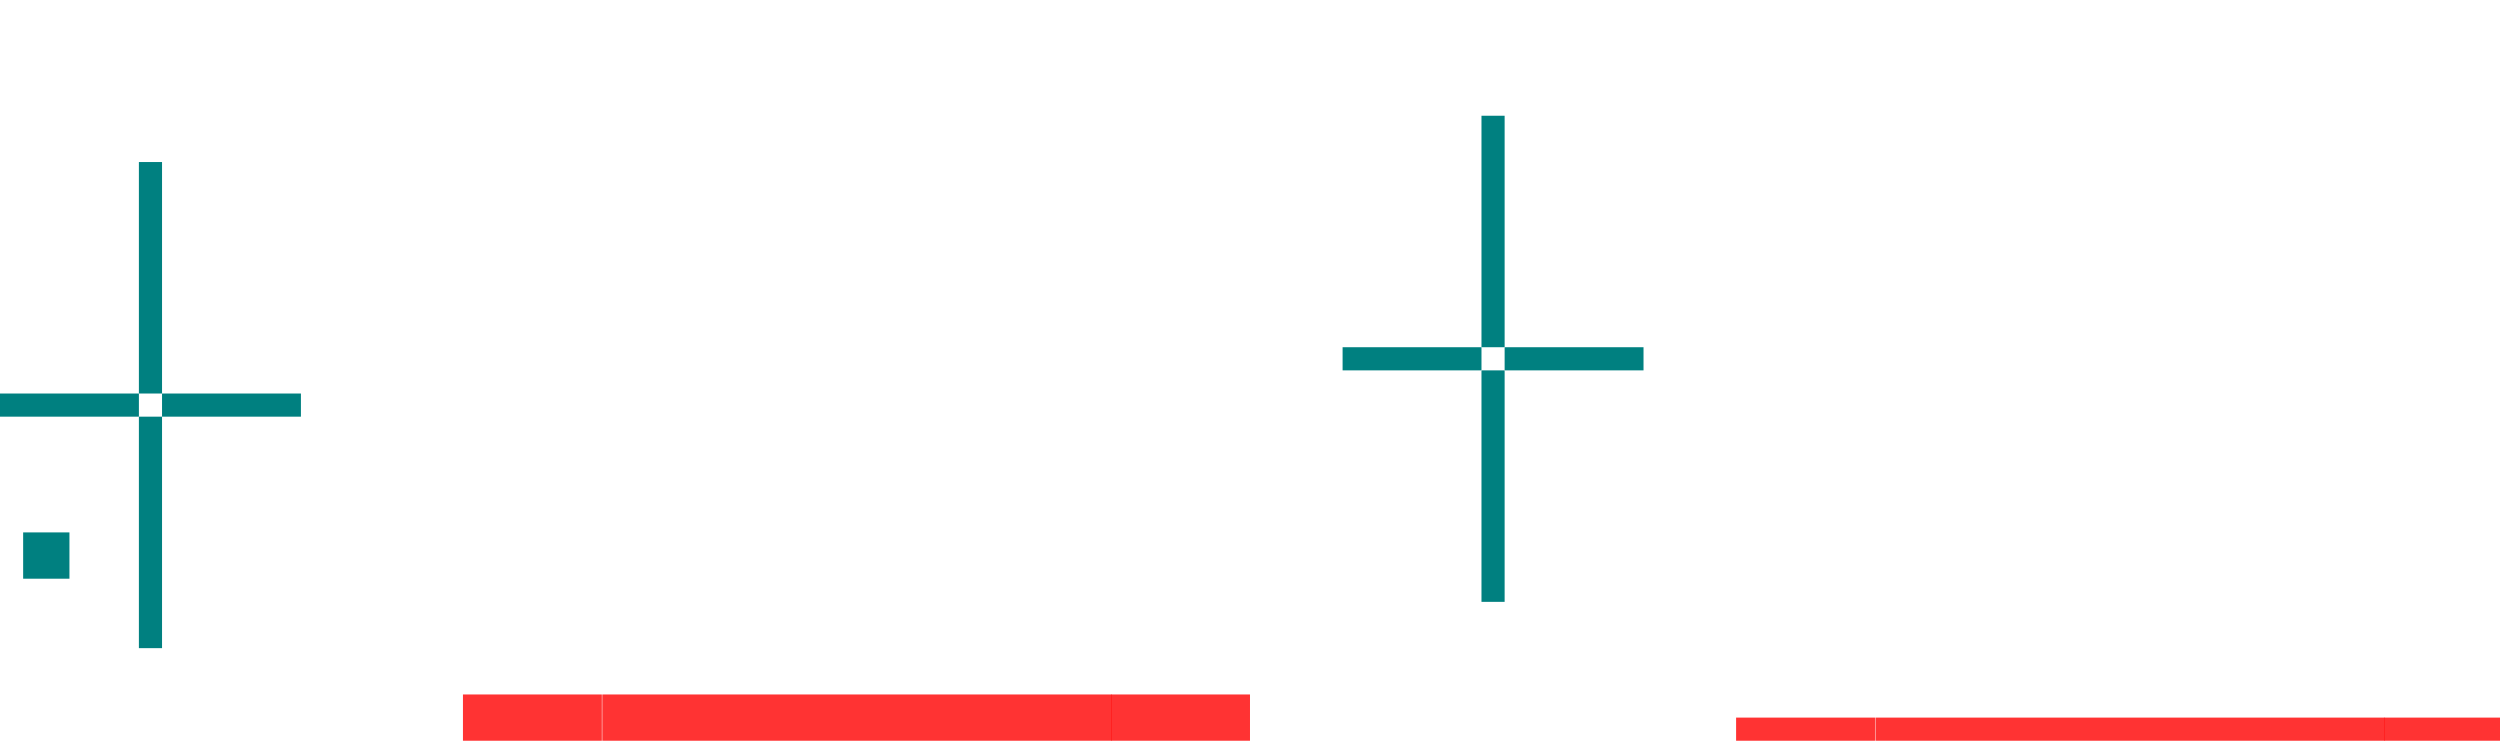 <?xml version="1.0" encoding="UTF-8" standalone="no"?>
<!-- Created with Inkscape (http://www.inkscape.org/) -->

<svg
   viewBox="0 0 108 32"
   sodipodi:docname="tabbar.svg"
   inkscape:version="1.3.2 (091e20ef0f, 2023-11-25)"
   width="108"
   height="32"
   version="1.1"
   id="svg2"
   xmlns:inkscape="http://www.inkscape.org/namespaces/inkscape"
   xmlns:sodipodi="http://sodipodi.sourceforge.net/DTD/sodipodi-0.dtd"
   xmlns:xlink="http://www.w3.org/1999/xlink"
   xmlns="http://www.w3.org/2000/svg"
   xmlns:svg="http://www.w3.org/2000/svg"
   xmlns:rdf="http://www.w3.org/1999/02/22-rdf-syntax-ns#"
   xmlns:cc="http://creativecommons.org/ns#"
   xmlns:dc="http://purl.org/dc/elements/1.1/">
  <sodipodi:namedview
     inkscape:window-maximized="0"
     inkscape:window-y="60"
     inkscape:window-x="54"
     fit-margin-bottom="10"
     fit-margin-right="10"
     fit-margin-left="10"
     fit-margin-top="10"
     inkscape:current-layer="svg2"
     inkscape:cy="34.348764"
     inkscape:cx="37.369596"
     inkscape:zoom="23.668974"
     showgrid="true"
     id="namedview99"
     inkscape:document-units="px"
     inkscape:window-height="876"
     inkscape:window-width="1657"
     inkscape:pageshadow="2"
     inkscape:pageopacity="1"
     guidetolerance="10"
     gridtolerance="10"
     objecttolerance="10"
     borderopacity="1"
     bordercolor="#666666"
     pagecolor="#d1d1d1"
     inkscape:pagecheckerboard="true"
     inkscape:showpageshadow="false"
     inkscape:deskcolor="#d1d1d1">
    <inkscape:grid
       id="grid1"
       units="px"
       originx="21"
       originy="45"
       spacingx="1"
       spacingy="1"
       empcolor="#0099e5"
       empopacity="0.302"
       color="#0099e5"
       opacity="0.149"
       empspacing="5"
       dotted="false"
       gridanglex="30"
       gridanglez="30"
       visible="true" />
  </sodipodi:namedview>
  <defs
     id="defs4">
    <linearGradient
       id="linearGradient923"
       inkscape:swatch="solid">
      <stop
         style="stop-color:#1f1f1f;stop-opacity:1;"
         offset="0"
         id="stop921" />
    </linearGradient>
    <linearGradient
       id="body"
       inkscape:swatch="solid">
      <stop
         style="stop-color:#686868;stop-opacity:1;"
         offset="0"
         id="stop905" />
    </linearGradient>
    <linearGradient
       id="hilight"
       inkscape:swatch="solid">
      <stop
         style="stop-color:#6ca5ff;stop-opacity:1;"
         offset="0"
         id="stop5764" />
    </linearGradient>
    <linearGradient
       id="activetab-4"
       inkscape:swatch="solid">
      <stop
         style="stop-color:#ffffff;stop-opacity:0.09;"
         offset="0"
         id="stop5758" />
    </linearGradient>
    <style
       id="current-color-scheme"
       type="text/css">
      .ColorScheme-Text {
        color:#31363b;
      }
      .ColorScheme-Background{
        color:#eff0f1;
      }
      .ColorScheme-ViewText {
        color:#31363b;
      }
      .ColorScheme-ViewBackground{
        color:#fcfcfc;
      }
      .ColorScheme-ViewHover {
        color:#3daee9;
      }
      .ColorScheme-ViewFocus{
        color:#3daee9;
      }
      .ColorScheme-ButtonText {
        color:#31363b;
      }
      .ColorScheme-ButtonBackground{
        color:#eff0f1;
      }
      .ColorScheme-ButtonHover {
        color:#3daee9;
      }
      .ColorScheme-ButtonFocus{
        color:#3daee9;
      }</style>
    <linearGradient
       inkscape:collect="always"
       xlink:href="#activetab-4"
       id="linearGradient5774"
       x1="38"
       y1="-76.5"
       x2="43"
       y2="-76.5"
       gradientUnits="userSpaceOnUse"
       gradientTransform="matrix(1,0,0,-1,-28,-64)" />
    <linearGradient
       inkscape:collect="always"
       xlink:href="#hilight"
       id="linearGradient5940"
       gradientUnits="userSpaceOnUse"
       x1="43.612"
       y1="104.806"
       x2="58.612"
       y2="104.806"
       gradientTransform="matrix(1,0,0,2,-30.122,-172.365)" />
    <linearGradient
       inkscape:collect="always"
       xlink:href="#hilight"
       id="linearGradient2053"
       gradientUnits="userSpaceOnUse"
       gradientTransform="matrix(1,0,0,2,-30.122,-172.365)"
       x1="43.612"
       y1="104.806"
       x2="58.612"
       y2="104.806" />
    <linearGradient
       inkscape:collect="always"
       xlink:href="#hilight"
       id="linearGradient2063"
       gradientUnits="userSpaceOnUse"
       gradientTransform="matrix(1,0,0,2,-30.122,-172.365)"
       x1="43.612"
       y1="104.806"
       x2="58.612"
       y2="104.806" />
    <linearGradient
       inkscape:collect="always"
       xlink:href="#hilight"
       id="linearGradient2085"
       gradientUnits="userSpaceOnUse"
       gradientTransform="matrix(1,0,0,2,-30.122,-172.365)"
       x1="43.612"
       y1="104.806"
       x2="58.612"
       y2="104.806" />
    <linearGradient
       inkscape:collect="always"
       xlink:href="#hilight"
       id="linearGradient2089"
       gradientUnits="userSpaceOnUse"
       gradientTransform="matrix(1,0,0,2,-30.122,-172.365)"
       x1="43.612"
       y1="104.806"
       x2="58.612"
       y2="104.806" />
    <linearGradient
       inkscape:collect="always"
       xlink:href="#hilight"
       id="linearGradient2093"
       gradientUnits="userSpaceOnUse"
       gradientTransform="matrix(1,0,0,2,-30.122,-172.365)"
       x1="43.612"
       y1="104.806"
       x2="58.612"
       y2="104.806" />
  </defs>
  <rect
     y="18"
     x="6"
     height="10"
     width="1"
     id="south-active-tab-hint-bottom-margin"
     style="opacity:1;fill:#008080;fill-opacity:1;stroke:none;stroke-width:0.499;stroke-linecap:round;stroke-miterlimit:4;stroke-dasharray:none;stroke-opacity:0.29" />
  <rect
     style="opacity:1;fill:#008080;fill-opacity:1;stroke:none;stroke-width:0.499;stroke-linecap:round;stroke-miterlimit:4;stroke-dasharray:none;stroke-opacity:0.29"
     id="south-active-tab-hint-top-margin"
     width="1"
     height="10"
     x="6"
     y="7" />
  <rect
     y="17"
     x="0"
     height="1"
     width="6"
     id="south-active-tab-hint-left-margin"
     style="opacity:1;fill:#008080;fill-opacity:1;stroke:none;stroke-width:0.499;stroke-linecap:round;stroke-miterlimit:4;stroke-dasharray:none;stroke-opacity:0.29" />
  <rect
     style="opacity:1;fill:#008080;fill-opacity:1;stroke:none;stroke-width:0.499;stroke-linecap:round;stroke-miterlimit:4;stroke-dasharray:none;stroke-opacity:0.29"
     id="south-active-tab-hint-right-margin"
     width="6"
     height="1"
     x="7"
     y="17" />
  <rect
     style="opacity:1;fill:#008080;fill-opacity:1;stroke:none;stroke-width:1.454;stroke-linecap:round;stroke-miterlimit:4;stroke-dasharray:none;stroke-opacity:0.29"
     id="hint-stretch-borders"
     width="2"
     height="2"
     x="1"
     y="23" />
  <rect
     y="16"
     x="64"
     height="10"
     width="1"
     id="north-active-tab-hint-bottom-margin"
     style="opacity:1;fill:#008080;fill-opacity:1;stroke:none;stroke-width:0.499;stroke-linecap:round;stroke-miterlimit:4;stroke-dasharray:none;stroke-opacity:0.29" />
  <rect
     style="opacity:1;fill:#008080;fill-opacity:1;stroke:none;stroke-width:0.499;stroke-linecap:round;stroke-miterlimit:4;stroke-dasharray:none;stroke-opacity:0.29"
     id="north-active-tab-hint-top-margin"
     width="1"
     height="10"
     x="64"
     y="5" />
  <rect
     y="15"
     x="58"
     height="1"
     width="6"
     id="north-active-tab-hint-left-margin"
     style="opacity:1;fill:#008080;fill-opacity:1;stroke:none;stroke-width:0.499;stroke-linecap:round;stroke-miterlimit:4;stroke-dasharray:none;stroke-opacity:0.29" />
  <rect
     style="opacity:1;fill:#008080;fill-opacity:1;stroke:none;stroke-width:0.499;stroke-linecap:round;stroke-miterlimit:4;stroke-dasharray:none;stroke-opacity:0.29"
     id="north-active-tab-hint-right-margin"
     width="6"
     height="1"
     x="65"
     y="15" />
  <rect
     style="fill:none;fill-opacity:1;stroke-width:1"
     height="5"
     width="22"
     x="81"
     transform="scale(1,-1)"
     y="-5"
     id="north-active-tab-top" />
  <rect
     style="fill:none;fill-opacity:1;stroke-width:1"
     height="22"
     width="5"
     x="76"
     transform="scale(1,-1)"
     y="-27"
     id="north-active-tab-left" />
  <rect
     style="fill:none;fill-opacity:1;stroke-width:1"
     height="22"
     width="5"
     x="103"
     transform="scale(1,-1)"
     y="-27"
     id="north-active-tab-right" />
  <rect
     style="fill:none;fill-opacity:1;stroke-width:1"
     height="22"
     width="22"
     x="81"
     transform="scale(1,-1)"
     y="-27"
     id="north-active-tab-center" />
  <rect
     id="north-active-tab-topright"
     y="-5"
     transform="scale(1,-1)"
     x="103"
     width="5"
     height="5"
     style="fill:none;fill-opacity:1;stroke-width:0.333" />
  <rect
     style="fill:none;fill-opacity:1;stroke-width:0.333"
     height="5"
     width="5"
     x="76"
     transform="scale(1,-1)"
     y="-5"
     id="north-active-tab-topleft" />
  <g
     id="north-active-tab-bottom"
     transform="matrix(1.467,0,0,2,-8.667,-33)"
     style="stroke-width:0.584">
    <rect
       transform="scale(1,-1)"
       style="opacity:1;fill:none;fill-opacity:1;fill-rule:evenodd;stroke:none;stroke-width:2.861;stroke-linecap:round;stroke-linejoin:miter;stroke-miterlimit:4;stroke-dasharray:none;stroke-opacity:1"
       class="ColorScheme-Highlight"
       id="rect1867"
       width="15"
       height="5"
       x="61.136"
       y="-35" />
    <rect
       transform="scale(1,-1)"
       y="-33.5"
       x="61.136"
       height="1.5"
       width="15"
       id="rect1869"
       class="ColorScheme-Highlight"
       style="opacity:0.8;fill:#ff0000;fill-opacity:1;fill-rule:evenodd;stroke:none;stroke-width:1.43;stroke-linecap:round;stroke-linejoin:miter;stroke-miterlimit:4;stroke-dasharray:none;stroke-opacity:1" />
  </g>
  <rect
     style="fill:none;fill-opacity:1;stroke-width:1"
     height="5"
     width="22"
     x="26"
     transform="scale(1,-1)"
     y="-5"
     id="south-active-tab-top" />
  <rect
     style="fill:none;fill-opacity:1;stroke-width:1"
     height="22"
     width="5"
     x="21"
     transform="scale(1,-1)"
     y="-27"
     id="south-active-tab-left" />
  <rect
     style="fill:none;fill-opacity:1;stroke-width:1"
     height="22"
     width="5"
     x="48"
     transform="scale(1,-1)"
     y="-27"
     id="south-active-tab-right" />
  <rect
     style="fill:none;fill-opacity:1;stroke-width:1"
     height="22"
     width="22"
     x="26"
     transform="scale(1,-1)"
     y="-27"
     id="south-active-tab-center" />
  <rect
     id="south-active-tab-topright"
     y="-5"
     transform="scale(1,-1)"
     x="48"
     width="5"
     height="5"
     style="fill:none;fill-opacity:1;stroke-width:0.333" />
  <rect
     style="fill:none;fill-opacity:1;stroke-width:0.333"
     height="5"
     width="5"
     x="21"
     transform="scale(1,-1)"
     y="-5"
     id="south-active-tab-topleft" />
  <g
     transform="matrix(1.467,0,0,2,-63.667,-33)"
     id="south-active-tab-bottom"
     style="stroke-width:0.584">
    <rect
       transform="scale(1,-1)"
       style="opacity:1;fill:none;fill-opacity:1;fill-rule:evenodd;stroke:none;stroke-width:2.861;stroke-linecap:round;stroke-linejoin:miter;stroke-miterlimit:4;stroke-dasharray:none;stroke-opacity:1"
       class="ColorScheme-Highlight"
       id="rect954"
       width="15"
       height="5"
       x="61.136"
       y="-35" />
    <rect
       transform="scale(1,-1)"
       y="-33"
       x="61.136"
       height="1.5"
       width="15"
       id="rect956"
       class="ColorScheme-Highlight"
       style="opacity:0.8;fill:#ff0000;fill-opacity:1;fill-rule:evenodd;stroke:none;stroke-width:1.43;stroke-linecap:round;stroke-linejoin:miter;stroke-miterlimit:4;stroke-dasharray:none;stroke-opacity:1" />
  </g>
  <g
     transform="matrix(0.4,0,0,2,-4.455,-33)"
     id="south-active-tab-bottomleft"
     style="stroke-width:1.118">
    <rect
       transform="scale(1,-1)"
       style="opacity:1;fill:none;fill-opacity:1;fill-rule:evenodd;stroke:none;stroke-width:5.478;stroke-linecap:round;stroke-linejoin:miter;stroke-miterlimit:4;stroke-dasharray:none;stroke-opacity:1"
       class="ColorScheme-Highlight"
       id="rect1"
       width="15"
       height="5"
       x="61.136"
       y="-35" />
    <rect
       transform="scale(1,-1)"
       y="-33"
       x="61.136"
       height="1.5"
       width="15"
       id="rect2"
       class="ColorScheme-Highlight"
       style="opacity:0.8;fill:#ff0000;fill-opacity:1;fill-rule:evenodd;stroke:none;stroke-width:2.739;stroke-linecap:round;stroke-linejoin:miter;stroke-miterlimit:4;stroke-dasharray:none;stroke-opacity:1" />
  </g>
  <g
     transform="matrix(0.4,0,0,2,23.545,-33)"
     id="south-active-tab-bottomright"
     style="stroke-width:1.118">
    <rect
       transform="scale(1,-1)"
       style="opacity:1;fill:none;fill-opacity:1;fill-rule:evenodd;stroke:none;stroke-width:5.478;stroke-linecap:round;stroke-linejoin:miter;stroke-miterlimit:4;stroke-dasharray:none;stroke-opacity:1"
       class="ColorScheme-Highlight"
       id="rect3"
       width="15"
       height="5"
       x="61.136"
       y="-35" />
    <rect
       transform="scale(1,-1)"
       y="-33"
       x="61.136"
       height="1.5"
       width="15"
       id="rect4"
       class="ColorScheme-Highlight"
       style="opacity:0.8;fill:#ff0000;fill-opacity:1;fill-rule:evenodd;stroke:none;stroke-width:2.739;stroke-linecap:round;stroke-linejoin:miter;stroke-miterlimit:4;stroke-dasharray:none;stroke-opacity:1" />
  </g>
  <g
     id="north-active-tab-bottomleft"
     transform="matrix(0.4,0,0,2,50.545,-33)"
     style="stroke-width:1.118">
    <rect
       transform="scale(1,-1)"
       style="opacity:1;fill:none;fill-opacity:1;fill-rule:evenodd;stroke:none;stroke-width:5.478;stroke-linecap:round;stroke-linejoin:miter;stroke-miterlimit:4;stroke-dasharray:none;stroke-opacity:1"
       class="ColorScheme-Highlight"
       id="rect5"
       width="15"
       height="5"
       x="61.136"
       y="-35" />
    <rect
       transform="scale(1,-1)"
       y="-33.5"
       x="61.136"
       height="1.5"
       width="15"
       id="rect6"
       class="ColorScheme-Highlight"
       style="opacity:0.8;fill:#ff0000;fill-opacity:1;fill-rule:evenodd;stroke:none;stroke-width:2.739;stroke-linecap:round;stroke-linejoin:miter;stroke-miterlimit:4;stroke-dasharray:none;stroke-opacity:1" />
  </g>
  <g
     id="north-active-tab-bottomright"
     transform="matrix(0.4,0,0,2,78.545,-33)"
     style="stroke-width:1.118">
    <rect
       transform="scale(1,-1)"
       style="opacity:1;fill:none;fill-opacity:1;fill-rule:evenodd;stroke:none;stroke-width:5.478;stroke-linecap:round;stroke-linejoin:miter;stroke-miterlimit:4;stroke-dasharray:none;stroke-opacity:1"
       class="ColorScheme-Highlight"
       id="rect7"
       width="15"
       height="5"
       x="61.136"
       y="-35" />
    <rect
       transform="scale(1,-1)"
       y="-33.5"
       x="61.136"
       height="1.5"
       width="15"
       id="rect8"
       class="ColorScheme-Highlight"
       style="opacity:0.8;fill:#ff0000;fill-opacity:1;fill-rule:evenodd;stroke:none;stroke-width:2.739;stroke-linecap:round;stroke-linejoin:miter;stroke-miterlimit:4;stroke-dasharray:none;stroke-opacity:1" />
  </g>
</svg>
